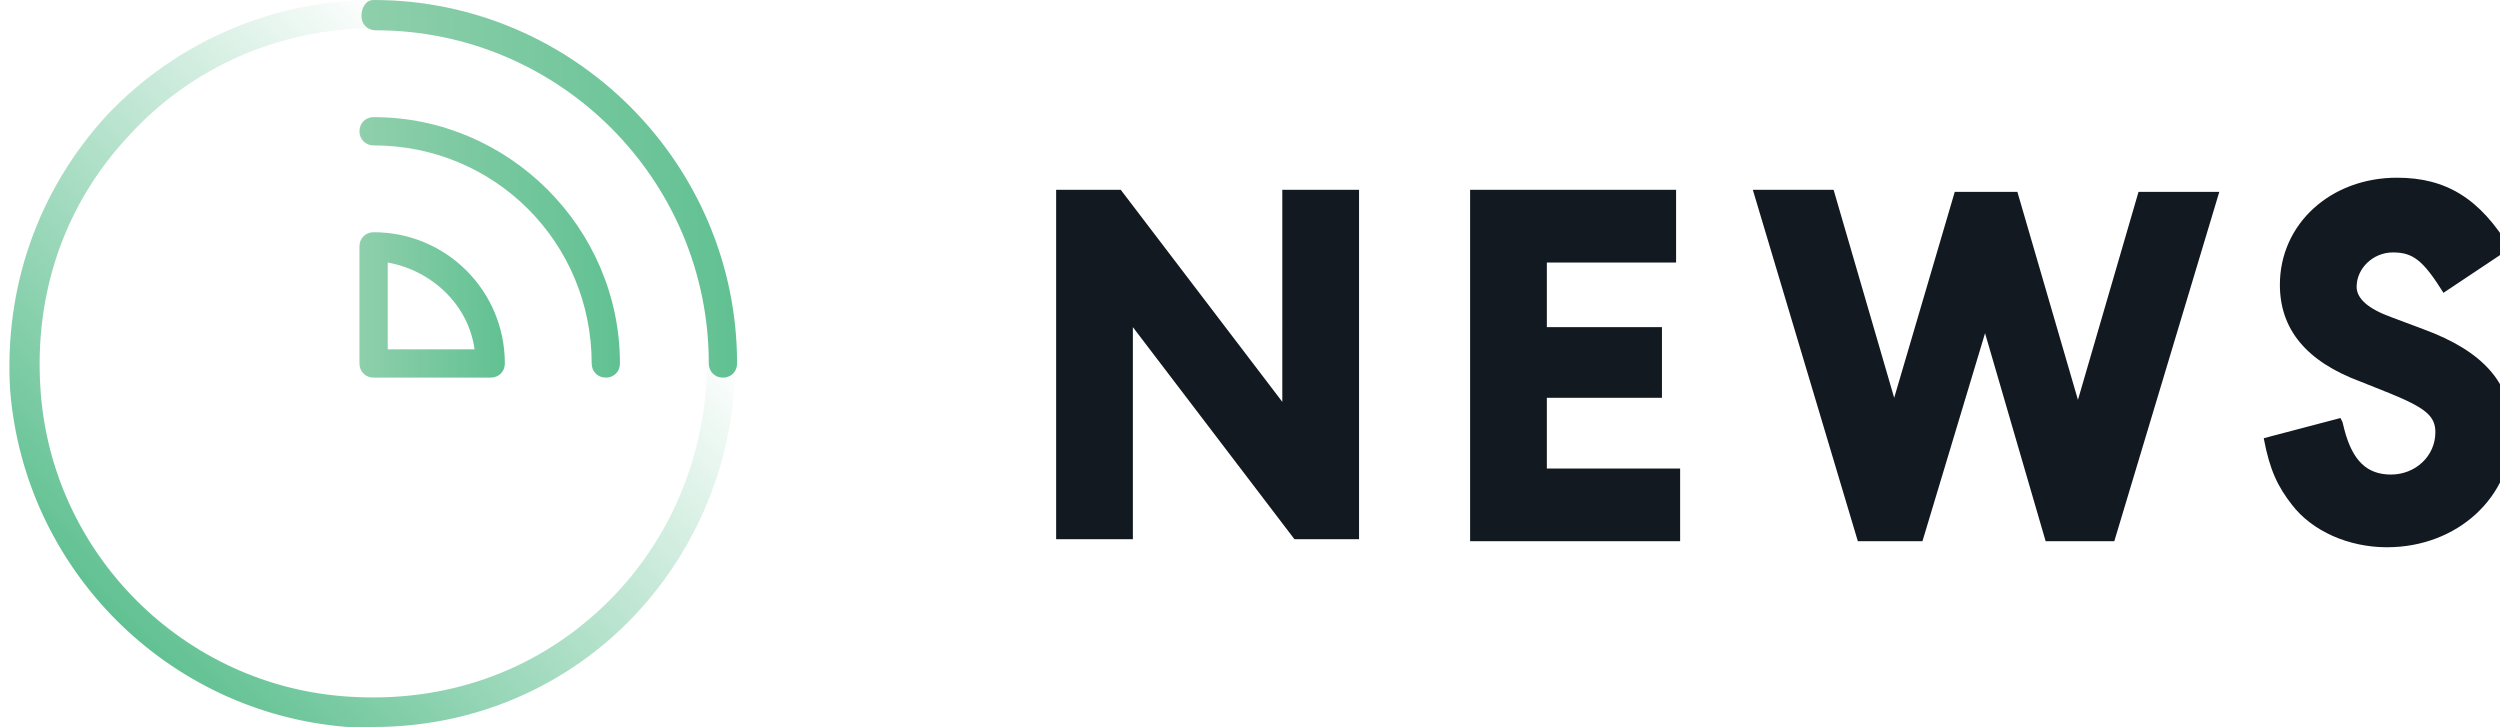 <svg xmlns="http://www.w3.org/2000/svg" xmlns:xlink="http://www.w3.org/1999/xlink" id="Layer_1" width="123.8" height="36" x="0" y="0" enable-background="new 0 0 123.8 36" version="1.1" viewBox="0 0 123.8 36" xml:space="preserve"><g><linearGradient id="SVGID_1_" x1="-309.464" x2="-278.559" y1="-147.671" y2="-147.671" gradientTransform="matrix(0.707 -0.707 0.707 0.707 329.018 -83.681)" gradientUnits="userSpaceOnUse"><stop offset="0" style="stop-color:#61c192"/><stop offset="1" style="stop-color:#61c192;stop-opacity:0"/></linearGradient><path fill="url(#SVGID_1_)" d="M18.5,36c-0.4,0-0.9,0-1.3,0C8.3,35.3,1.2,28.2,0.5,19.3C0.2,14.2,1.9,9.4,5.3,5.7 C8.7,2.1,13.5,0,18.5,0c0.4,0,0.7,0.3,0.7,0.7s-0.3,0.7-0.7,0.7c-4.6,0-9,1.9-12.1,5.3C3.2,10.1,1.7,14.5,2,19.2 C2.5,27.4,9.1,34,17.3,34.5c4.7,0.3,9.1-1.2,12.5-4.4C33.1,27,35,22.6,35,18c0-0.4,0.3-0.7,0.7-0.7c0.4,0,0.7,0.3,0.7,0.7 c0,5-2.1,9.8-5.7,13.2C27.4,34.3,23.1,36,18.5,36z"/><g><linearGradient id="SVGID_2_" x1="17.796" x2="24.99" y1="15.107" y2="15.107" gradientUnits="userSpaceOnUse"><stop offset="0" style="stop-color:#8fcfac"/><stop offset="1" style="stop-color:#61c192"/></linearGradient><path fill="url(#SVGID_2_)" d="M24.3,18.7h-5.8c-0.4,0-0.7-0.3-0.7-0.7v-5.8c0-0.4,0.3-0.7,0.7-0.7c3.6,0,6.5,2.9,6.5,6.5 C25,18.4,24.7,18.7,24.3,18.7z M19.2,17.3h4.3c-0.3-2.2-2.1-3.9-4.3-4.3V17.3z"/><linearGradient id="SVGID_3_" x1="17.796" x2="30.745" y1="12.23" y2="12.23" gradientUnits="userSpaceOnUse"><stop offset="0" style="stop-color:#8fcfac"/><stop offset="1" style="stop-color:#61c192"/></linearGradient><path fill="url(#SVGID_3_)" d="M30,18.7c-0.4,0-0.7-0.3-0.7-0.7c0-6-4.8-10.8-10.8-10.8c-0.4,0-0.7-0.3-0.7-0.7s0.3-0.7,0.7-0.7 c6.7,0,12.2,5.5,12.2,12.2C30.7,18.4,30.4,18.7,30,18.7z"/><linearGradient id="SVGID_4_" x1="17.796" x2="36.5" y1="9.352" y2="9.352" gradientUnits="userSpaceOnUse"><stop offset="0" style="stop-color:#8fcfac"/><stop offset="1" style="stop-color:#61c192"/></linearGradient><path fill="url(#SVGID_4_)" d="M35.8,18.7c-0.4,0-0.7-0.3-0.7-0.7c0-9.1-7.4-16.5-16.5-16.5c-0.4,0-0.7-0.3-0.7-0.7S18.1,0,18.5,0 c9.9,0,18,8.1,18,18C36.5,18.4,36.2,18.7,35.8,18.7z"/></g></g><g><path fill="#121921" d="M52.3,9.4h3.2l8,10.5V9.4h3.8v17.3h-3.2l-8-10.5v10.5h-3.8V9.4z"/><path fill="#121921" d="M83,13h-6.4v3.2h5.7v3.5h-5.7v3.5h6.6v3.6H72.8V9.4H83V13z"/><path fill="#121921" d="M93.8,19.7l3-10.2h3.1l3,10.3l3-10.3h4l-5.2,17.3h-3.4l-3-10.3l-3.1,10.3H92L86.8,9.4h4L93.8,19.7z"/><path fill="#121921" d="M121,14.5c-1-1.6-1.5-2-2.5-2c-1,0-1.8,0.8-1.8,1.7c0,0.6,0.6,1.1,1.7,1.5l1.6,0.6c3,1.1,4.4,2.7,4.4,5.1 c0,3.2-2.7,5.7-6.2,5.7c-1.9,0-3.7-0.8-4.7-2.1c-0.7-0.9-1.1-1.7-1.4-3.3l3.8-1l0.1,0.2l0.1,0.4c0.4,1.5,1.1,2.2,2.3,2.2 c1.2,0,2.2-0.9,2.2-2.1c0-0.8-0.5-1.2-2.2-1.9l-1.5-0.6c-2.7-1-4-2.6-4-4.8c0-3,2.5-5.3,5.8-5.3c2.4,0,4.1,1,5.6,3.5L121,14.5z"/></g></svg>